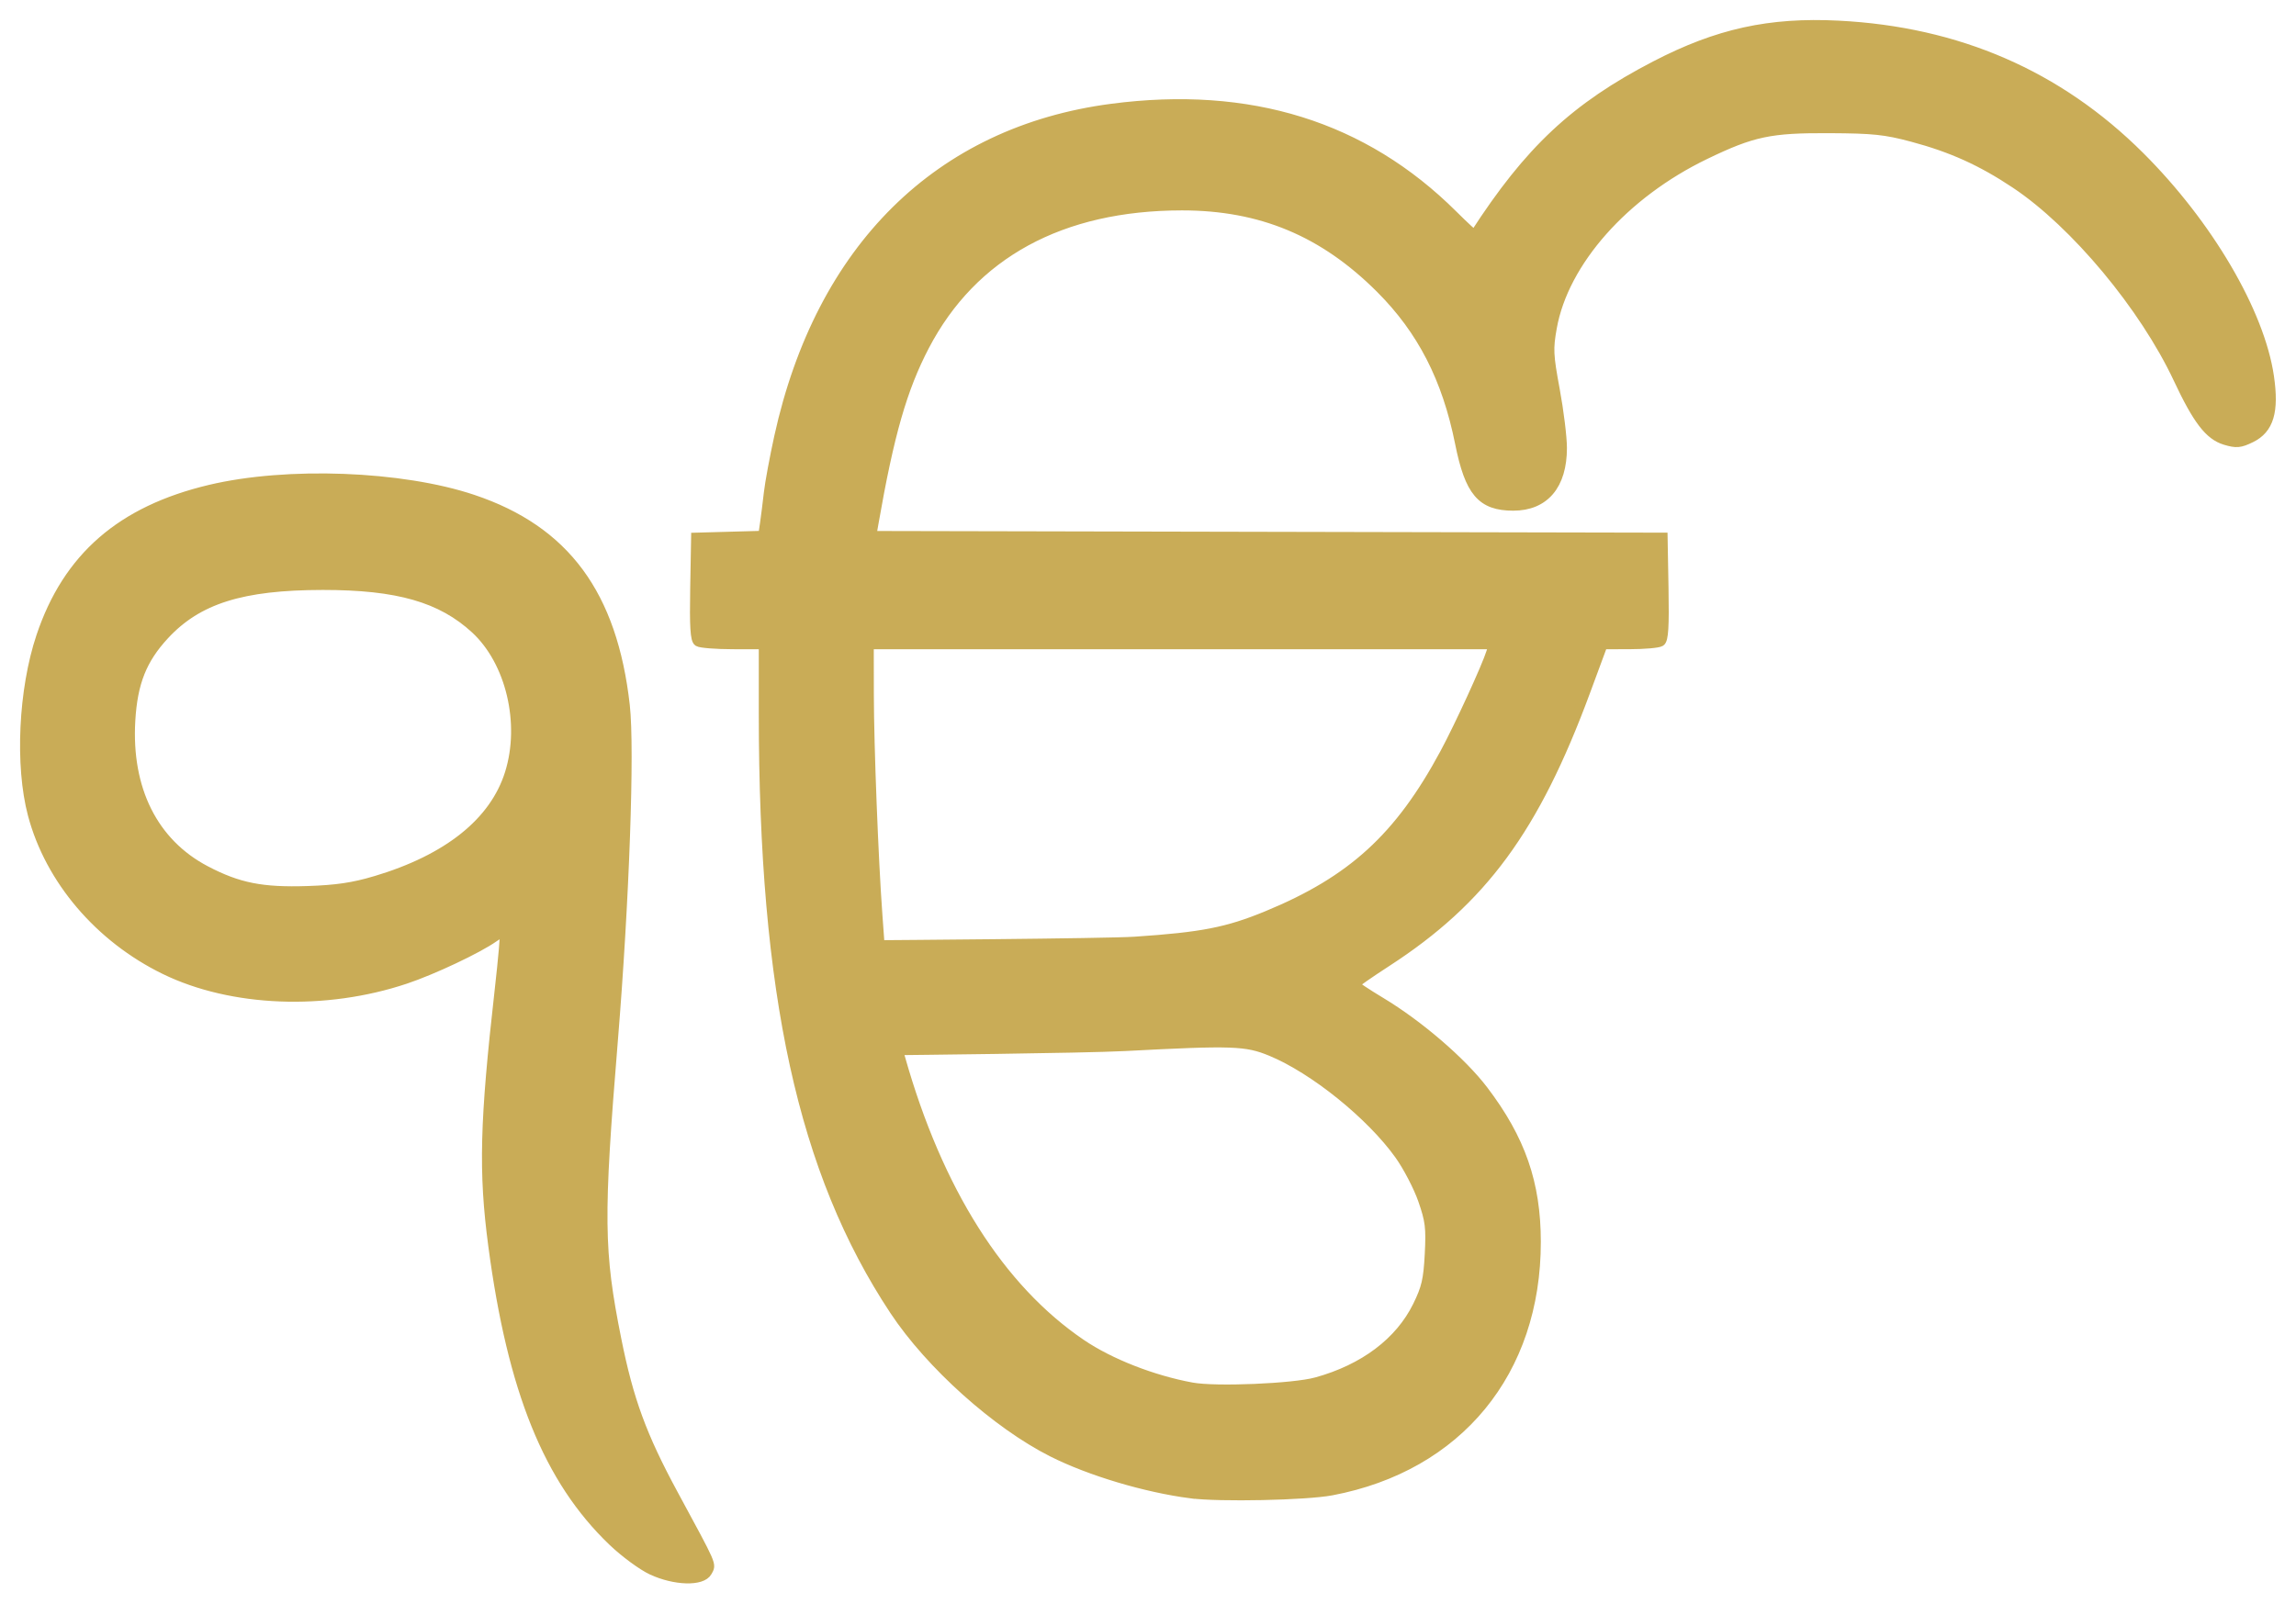 <?xml version="1.0" encoding="UTF-8"?>
<svg width="927.44" height="647.91" version="1.1" viewBox="0 0 245.38 171.43" xmlns="http://www.w3.org/2000/svg">
  <g  transform="translate(404.28 47.626)">
    <path stroke="#C9AC57" fill="#C9AC57"
      d="m-334.62 120.24c-1.033-0.481-2.917-1.869-4.185-3.083-6.878-6.585-10.741-16.131-12.796-31.619-1.046-7.883-0.911-13.194 0.693-27.372 0.372-3.29 0.613-6.046 0.535-6.124-0.078-0.078-0.588 0.173-1.133 0.558-1.714 1.212-6.524 3.482-9.443 4.458-8.585 2.87-18.573 2.478-25.724-1.009-6.993-3.41-12.29-9.628-14.137-16.596-1.387-5.233-1.004-13.348 0.899-19.031 2.838-8.473 8.579-13.469 18.068-15.722 8.255-1.96 20.487-1.499 28.112 1.059 9.858 3.308 14.924 10.172 16.258 22.033 0.525 4.666-0.053 20.894-1.277 35.827-1.557 18.997-1.516 22.511 0.372 31.947 1.299 6.491 2.708 10.334 6.073 16.553 4.267 7.886 4.075 7.448 3.627 8.284-0.567 1.06-3.487 0.98-5.942-0.163zm-29.591-73.699c7.802-2.313 12.764-6.283 14.392-11.516 1.661-5.337 0.087-11.94-3.673-15.406-3.629-3.345-8.283-4.68-16.293-4.675-8.648 6e-3 -13.368 1.493-16.921 5.331-2.391 2.583-3.38 5.078-3.618 9.124-0.432 7.362 2.432 13.093 8.009 16.023 3.486 1.832 6.038 2.339 10.943 2.174 3.041-0.102 4.834-0.367 7.16-1.056zm87.208 65.518c-4.854-0.629-10.803-2.409-14.817-4.433-5.962-3.006-13.056-9.371-16.879-15.144-9.81-14.815-13.988-33.893-13.989-63.877l-2e-4 -7.32-3.263-5e-3c-1.795-3e-3 -3.466-0.134-3.714-0.291-0.341-0.216-0.427-1.611-0.353-5.727l0.098-5.441 7.174-0.2 0.191-1.311c0.105-0.721 0.289-2.184 0.409-3.251 0.12-1.067 0.617-3.753 1.104-5.97 4.438-20.19 17.109-32.701 35.57-35.122 14.738-1.932 26.916 1.862 36.471 11.363 1.238 1.231 2.28 2.192 2.316 2.136 5.836-9.042 10.737-13.631 19.316-18.082 6.662-3.457 12.21-4.676 19.575-4.303 12.758 0.647 23.492 5.31 32.208 13.993 7.307 7.279 12.837 16.697 13.839 23.571 0.542 3.722-0.02 5.6-1.962 6.549-1.166 0.569-1.553 0.604-2.744 0.247-1.713-0.513-2.976-2.158-5.049-6.579-3.622-7.722-11.001-16.577-17.347-20.818-3.638-2.431-6.836-3.878-11.069-5.008-2.871-0.766-4.145-0.9-8.823-0.925-6.362-0.034-8.223 0.358-13.286 2.8-8.681 4.187-15.111 11.45-16.368 18.486-0.406 2.271-0.375 2.929 0.315 6.651 0.421 2.272 0.765 5.072 0.765 6.224-2e-3 3.963-1.889 6.197-5.235 6.197-3.401 0-4.676-1.498-5.724-6.728-1.385-6.911-4.036-12.074-8.479-16.517-6.063-6.063-12.76-8.86-21.206-8.857-12.912 5e-3 -22.36 5.157-27.497 14.994-2.378 4.554-3.777 9.43-5.438 18.958l-0.23 1.321 84.568 0.179 0.098 5.441c0.074 4.117-0.012 5.511-0.353 5.727-0.248 0.157-1.734 0.288-3.303 0.291l-2.853 5e-3 -1.859 5.027c-5.428 14.675-11.014 22.28-21.242 28.912-1.883 1.221-3.43 2.3-3.436 2.397-7e-3 0.097 1.26 0.941 2.814 1.876 4.054 2.439 8.658 6.402 10.962 9.437 3.989 5.254 5.618 9.948 5.623 16.204 0.01 13.89-8.328 24.04-21.855 26.605-2.742 0.52-11.974 0.714-15.042 0.316zm13.406-11.94c5.091-1.404 8.901-4.273 10.8-8.131 0.938-1.906 1.143-2.786 1.286-5.529 0.148-2.843 0.057-3.588-0.715-5.807-0.487-1.4-1.614-3.567-2.505-4.815-3.035-4.253-9.126-9.166-13.708-11.057-2.658-1.097-4.091-1.147-15.62-0.541-4.463 0.235-24.213 0.438-24.213 0.438l0.224 0.794c4.018 14.214 10.63 24.669 19.336 30.574 3.056 2.073 7.626 3.862 11.824 4.63 2.541 0.465 10.848 0.117 13.289-0.556zm-19.399-47.106c7.167-0.477 9.878-1.005 14.112-2.749 9.098-3.746 14.144-8.355 18.983-17.337 1.576-2.927 4.484-9.262 4.978-10.848l0.247-0.794h-66.723l9e-3 5.38c9e-3 5.459 0.476 17.512 0.909 23.46l0.237 3.263s24.147-0.169 27.247-0.375z"
       />
  </g>
</svg>